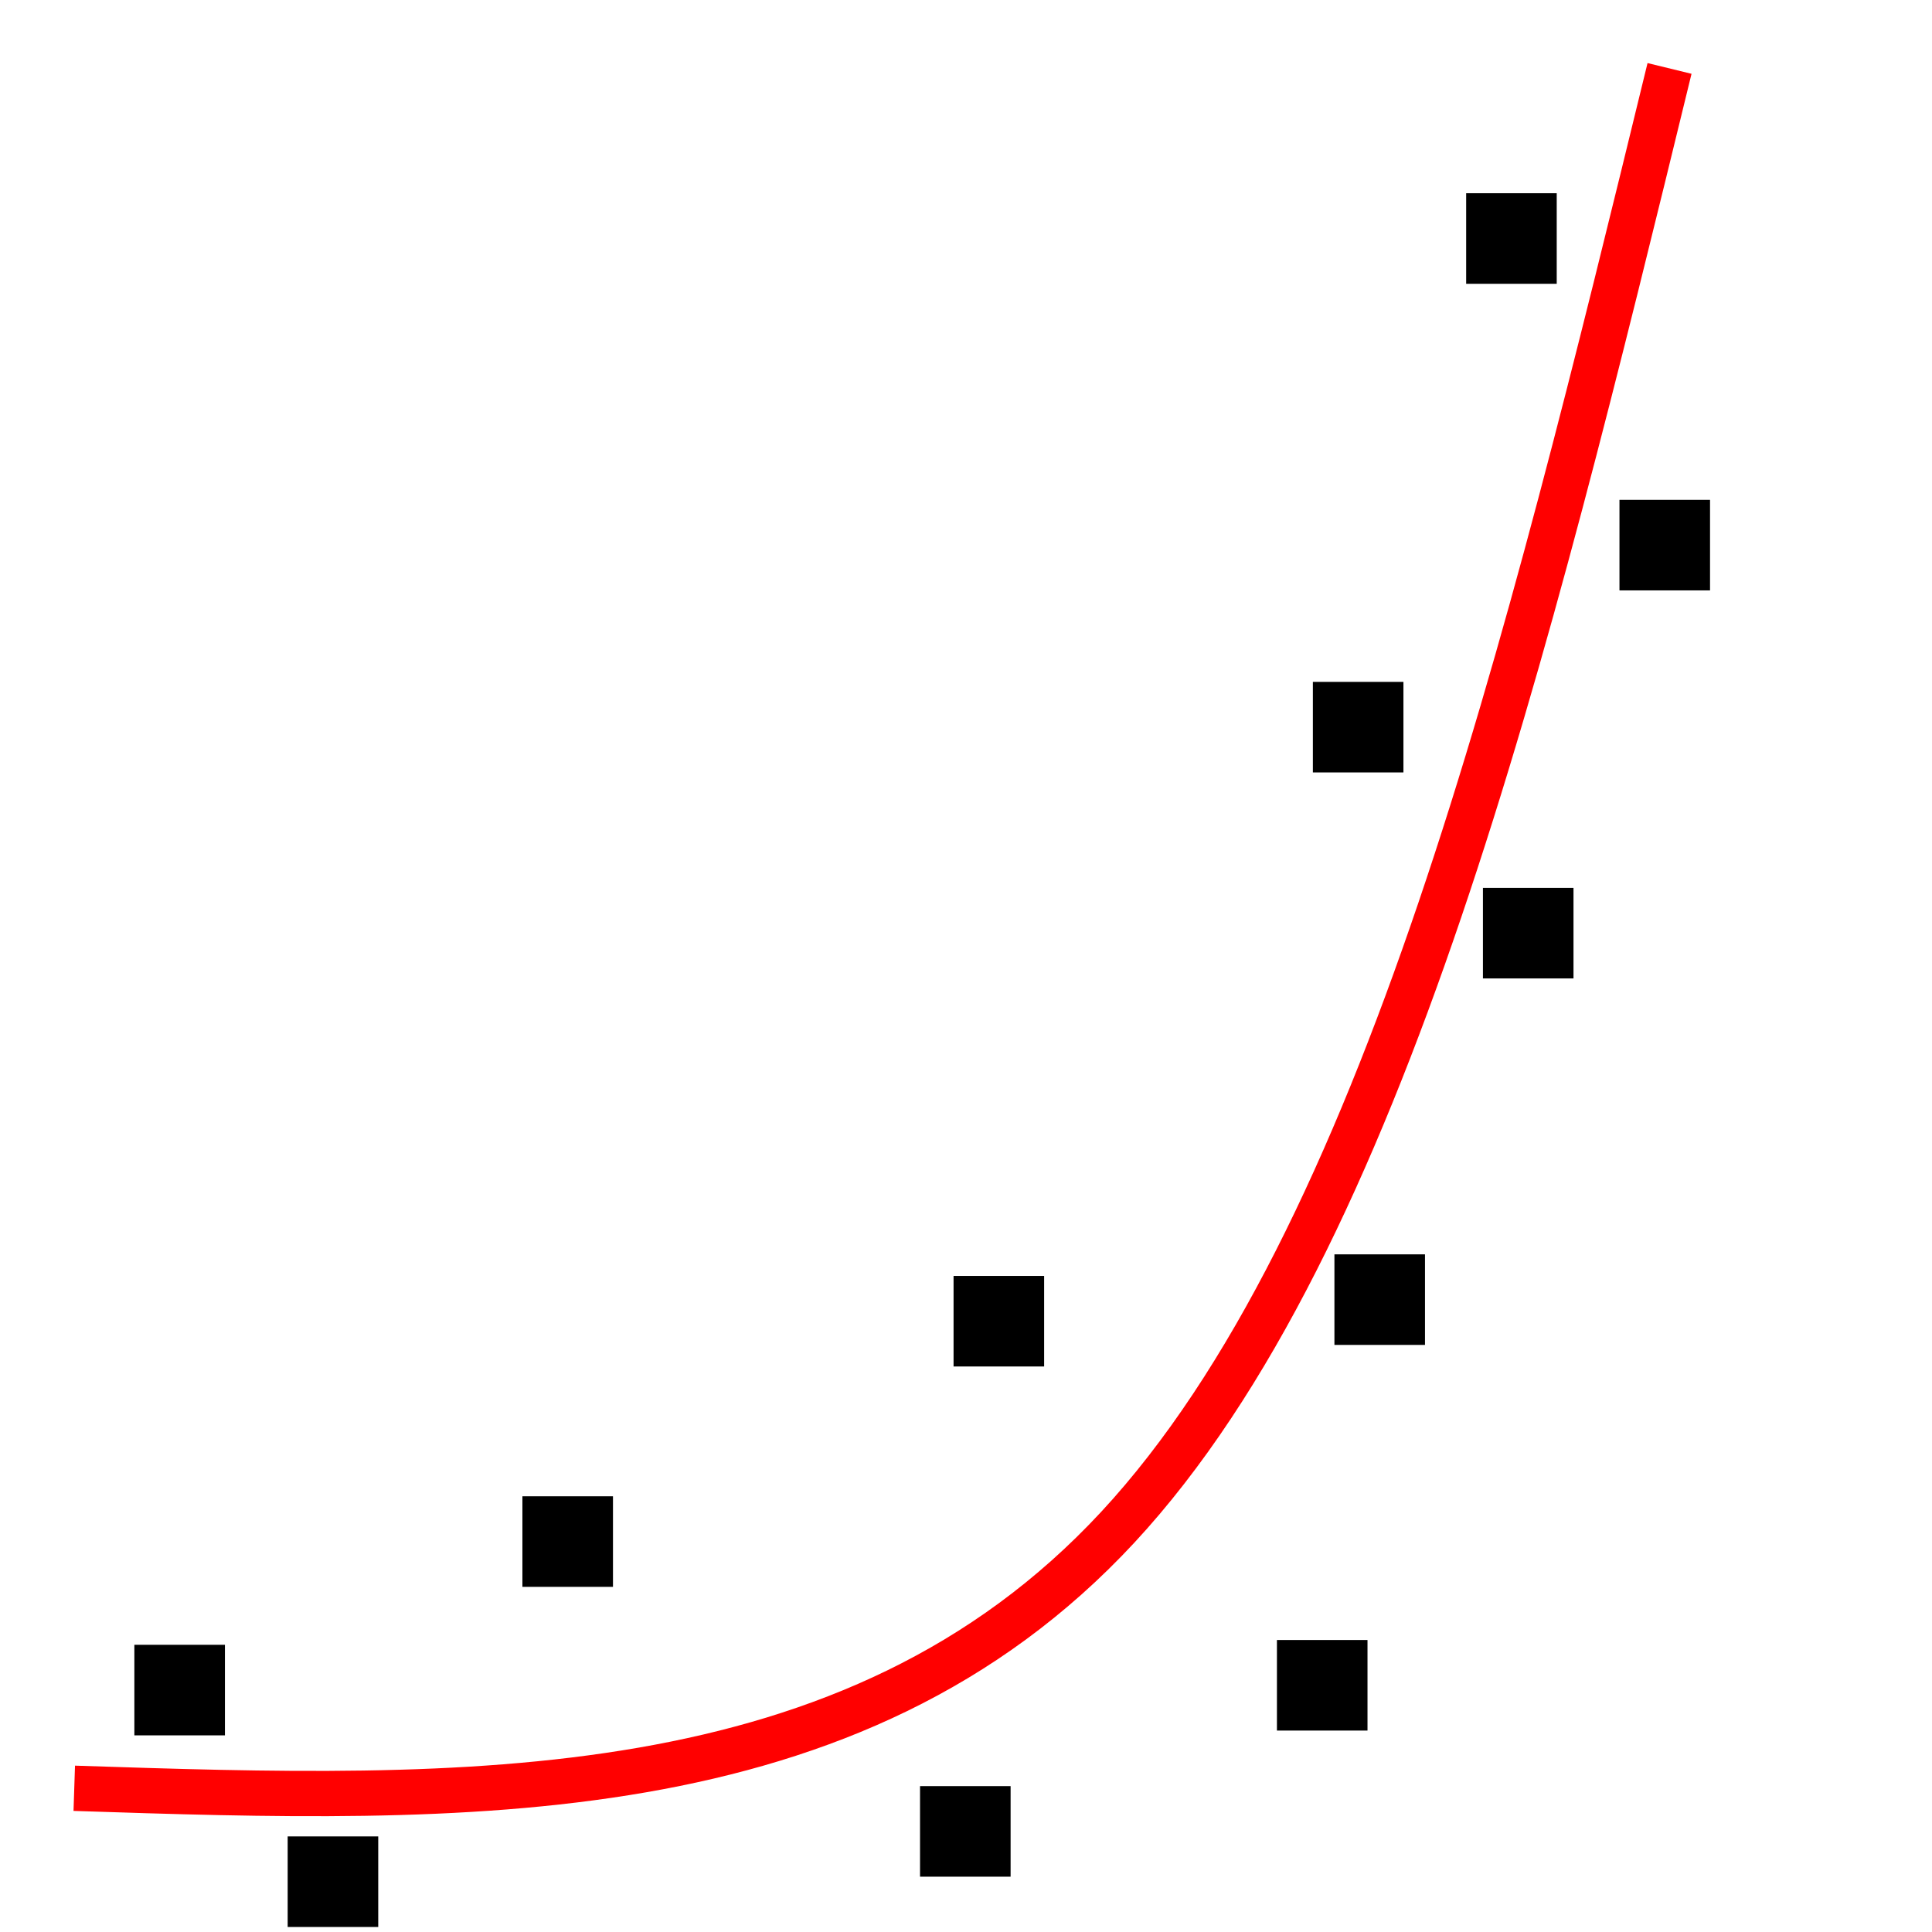 <?xml version="1.0" encoding="UTF-8" standalone="no"?>
<!-- Created with Inkscape (http://www.inkscape.org/) -->

<svg
   xmlns:dc="http://purl.org/dc/elements/1.1/"
   xmlns:cc="http://creativecommons.org/ns#"
   xmlns:rdf="http://www.w3.org/1999/02/22-rdf-syntax-ns#"
   xmlns:svg="http://www.w3.org/2000/svg"
   xmlns="http://www.w3.org/2000/svg"
   xmlns:sodipodi="http://sodipodi.sourceforge.net/DTD/sodipodi-0.dtd"
   xmlns:inkscape="http://www.inkscape.org/namespaces/inkscape"
   version="1.1"
   id="svg8418"
   width="128"
   height="128"
   viewBox="0 0 128 128"
   sodipodi:docname="Trend_exponential.svg"
   inkscape:version="0.92.2 5c3e80d, 2017-08-06">
  <defs
     id="defs8422">
    <inkscape:path-effect
       effect="bspline"
       id="path-effect8430"
       is_visible="true"
       weight="33.333"
       steps="2"
       helper_size="0"
       apply_no_weight="true"
       apply_with_weight="true"
       only_selected="false" />
  </defs>
  <sodipodi:namedview
     pagecolor="#ffffff"
     bordercolor="#666666"
     borderopacity="1"
     objecttolerance="10"
     gridtolerance="10"
     guidetolerance="10"
     inkscape:pageopacity="0"
     inkscape:pageshadow="2"
     inkscape:window-width="2562"
     inkscape:window-height="1329"
     id="namedview8420"
     showgrid="false"
     inkscape:zoom="6.3013524"
     inkscape:cx="39.724334"
     inkscape:cy="69.73578"
     inkscape:window-x="0"
     inkscape:window-y="0"
     inkscape:window-maximized="0"
     inkscape:current-layer="svg8418" />
  <path
     style="fill:none;fill-rule:evenodd;stroke:#ff0000;stroke-width:3;stroke-linecap:butt;stroke-linejoin:miter;stroke-opacity:1;stroke-miterlimit:4;stroke-dasharray:none"
     d="M 4.92,118.478 C 30.682,119.325 56.444,120.171 74.059,101.18 91.674,82.189 101.143,43.361 110.611,4.534"
     id="path8428"
     inkscape:connector-curvature="0"
     inkscape:path-effect="#path-effect8430"
     inkscape:original-d="m 4.9195788,118.47823 c 25.7626632,0.84538 51.5243292,1.69176 77.2849932,2.53914 C 91.67444,82.188729 101.14331,43.361085 110.61118,4.5344406"
     sodipodi:nodetypes="ccc" />
  <rect
     style="fill:#000000;fill-opacity:1;fill-rule:nonzero;stroke:none;stroke-width:21.651;stroke-linejoin:miter;stroke-miterlimit:4;stroke-dasharray:none;stroke-opacity:1"
     id="rect7041-97"
     width="6"
     height="6"
     x="97.137"
     y="-18.802"
     transform="scale(1,-1)" />
  <rect
     style="fill:#000000;fill-opacity:1;fill-rule:nonzero;stroke:none;stroke-width:21.651;stroke-linejoin:miter;stroke-miterlimit:4;stroke-dasharray:none;stroke-opacity:1"
     id="rect7041-97-5"
     width="6"
     height="6"
     x="107.294"
     y="-39.115"
     transform="scale(1,-1)" />
  <rect
     style="fill:#000000;fill-opacity:1;fill-rule:nonzero;stroke:none;stroke-width:21.651;stroke-linejoin:miter;stroke-miterlimit:4;stroke-dasharray:none;stroke-opacity:1"
     id="rect7041-97-7"
     width="6"
     height="6"
     x="86.981"
     y="-51.176"
     transform="scale(1,-1)" />
  <rect
     style="fill:#000000;fill-opacity:1;fill-rule:nonzero;stroke:none;stroke-width:21.651;stroke-linejoin:miter;stroke-miterlimit:4;stroke-dasharray:none;stroke-opacity:1"
     id="rect7041-97-6"
     width="6"
     height="6"
     x="98.248"
     y="-64.824"
     transform="scale(1,-1)" />
  <rect
     style="fill:#000000;fill-opacity:1;fill-rule:nonzero;stroke:none;stroke-width:21.651;stroke-linejoin:miter;stroke-miterlimit:4;stroke-dasharray:none;stroke-opacity:1"
     id="rect7041-97-2"
     width="6"
     height="6"
     x="88.409"
     y="-89.104"
     transform="scale(1,-1)" />
  <rect
     style="fill:#000000;fill-opacity:1;fill-rule:nonzero;stroke:none;stroke-width:21.651;stroke-linejoin:miter;stroke-miterlimit:4;stroke-dasharray:none;stroke-opacity:1"
     id="rect7041-97-70"
     width="6"
     height="6"
     x="63.176"
     y="-90.533"
     transform="scale(1,-1)" />
  <rect
     style="fill:#000000;fill-opacity:1;fill-rule:nonzero;stroke:none;stroke-width:21.651;stroke-linejoin:miter;stroke-miterlimit:4;stroke-dasharray:none;stroke-opacity:1"
     id="rect7041-97-3"
     width="6"
     height="6"
     x="34.611"
     y="-105.133"
     transform="scale(1,-1)" />
  <rect
     style="fill:#000000;fill-opacity:1;fill-rule:nonzero;stroke:none;stroke-width:21.651;stroke-linejoin:miter;stroke-miterlimit:4;stroke-dasharray:none;stroke-opacity:1"
     id="rect7041-97-9"
     width="6"
     height="6"
     x="8.902"
     y="-114.972"
     transform="scale(1,-1)" />
  <rect
     style="fill:#000000;fill-opacity:1;fill-rule:nonzero;stroke:none;stroke-width:21.651;stroke-linejoin:miter;stroke-miterlimit:4;stroke-dasharray:none;stroke-opacity:1"
     id="rect7041-97-99"
     width="6"
     height="6"
     x="19.059"
     y="-127.667"
     transform="scale(1,-1)" />
  <rect
     style="fill:#000000;fill-opacity:1;fill-rule:nonzero;stroke:none;stroke-width:21.651;stroke-linejoin:miter;stroke-miterlimit:4;stroke-dasharray:none;stroke-opacity:1"
     id="rect7041-97-1"
     width="6"
     height="6"
     x="60.955"
     y="-124.335"
     transform="scale(1,-1)" />
  <rect
     style="fill:#000000;fill-opacity:1;fill-rule:nonzero;stroke:none;stroke-width:21.651;stroke-linejoin:miter;stroke-miterlimit:4;stroke-dasharray:none;stroke-opacity:1"
     id="rect7041-97-72"
     width="6"
     height="6"
     x="84.6"
     y="-114.654"
     transform="scale(1,-1)" />
</svg>
